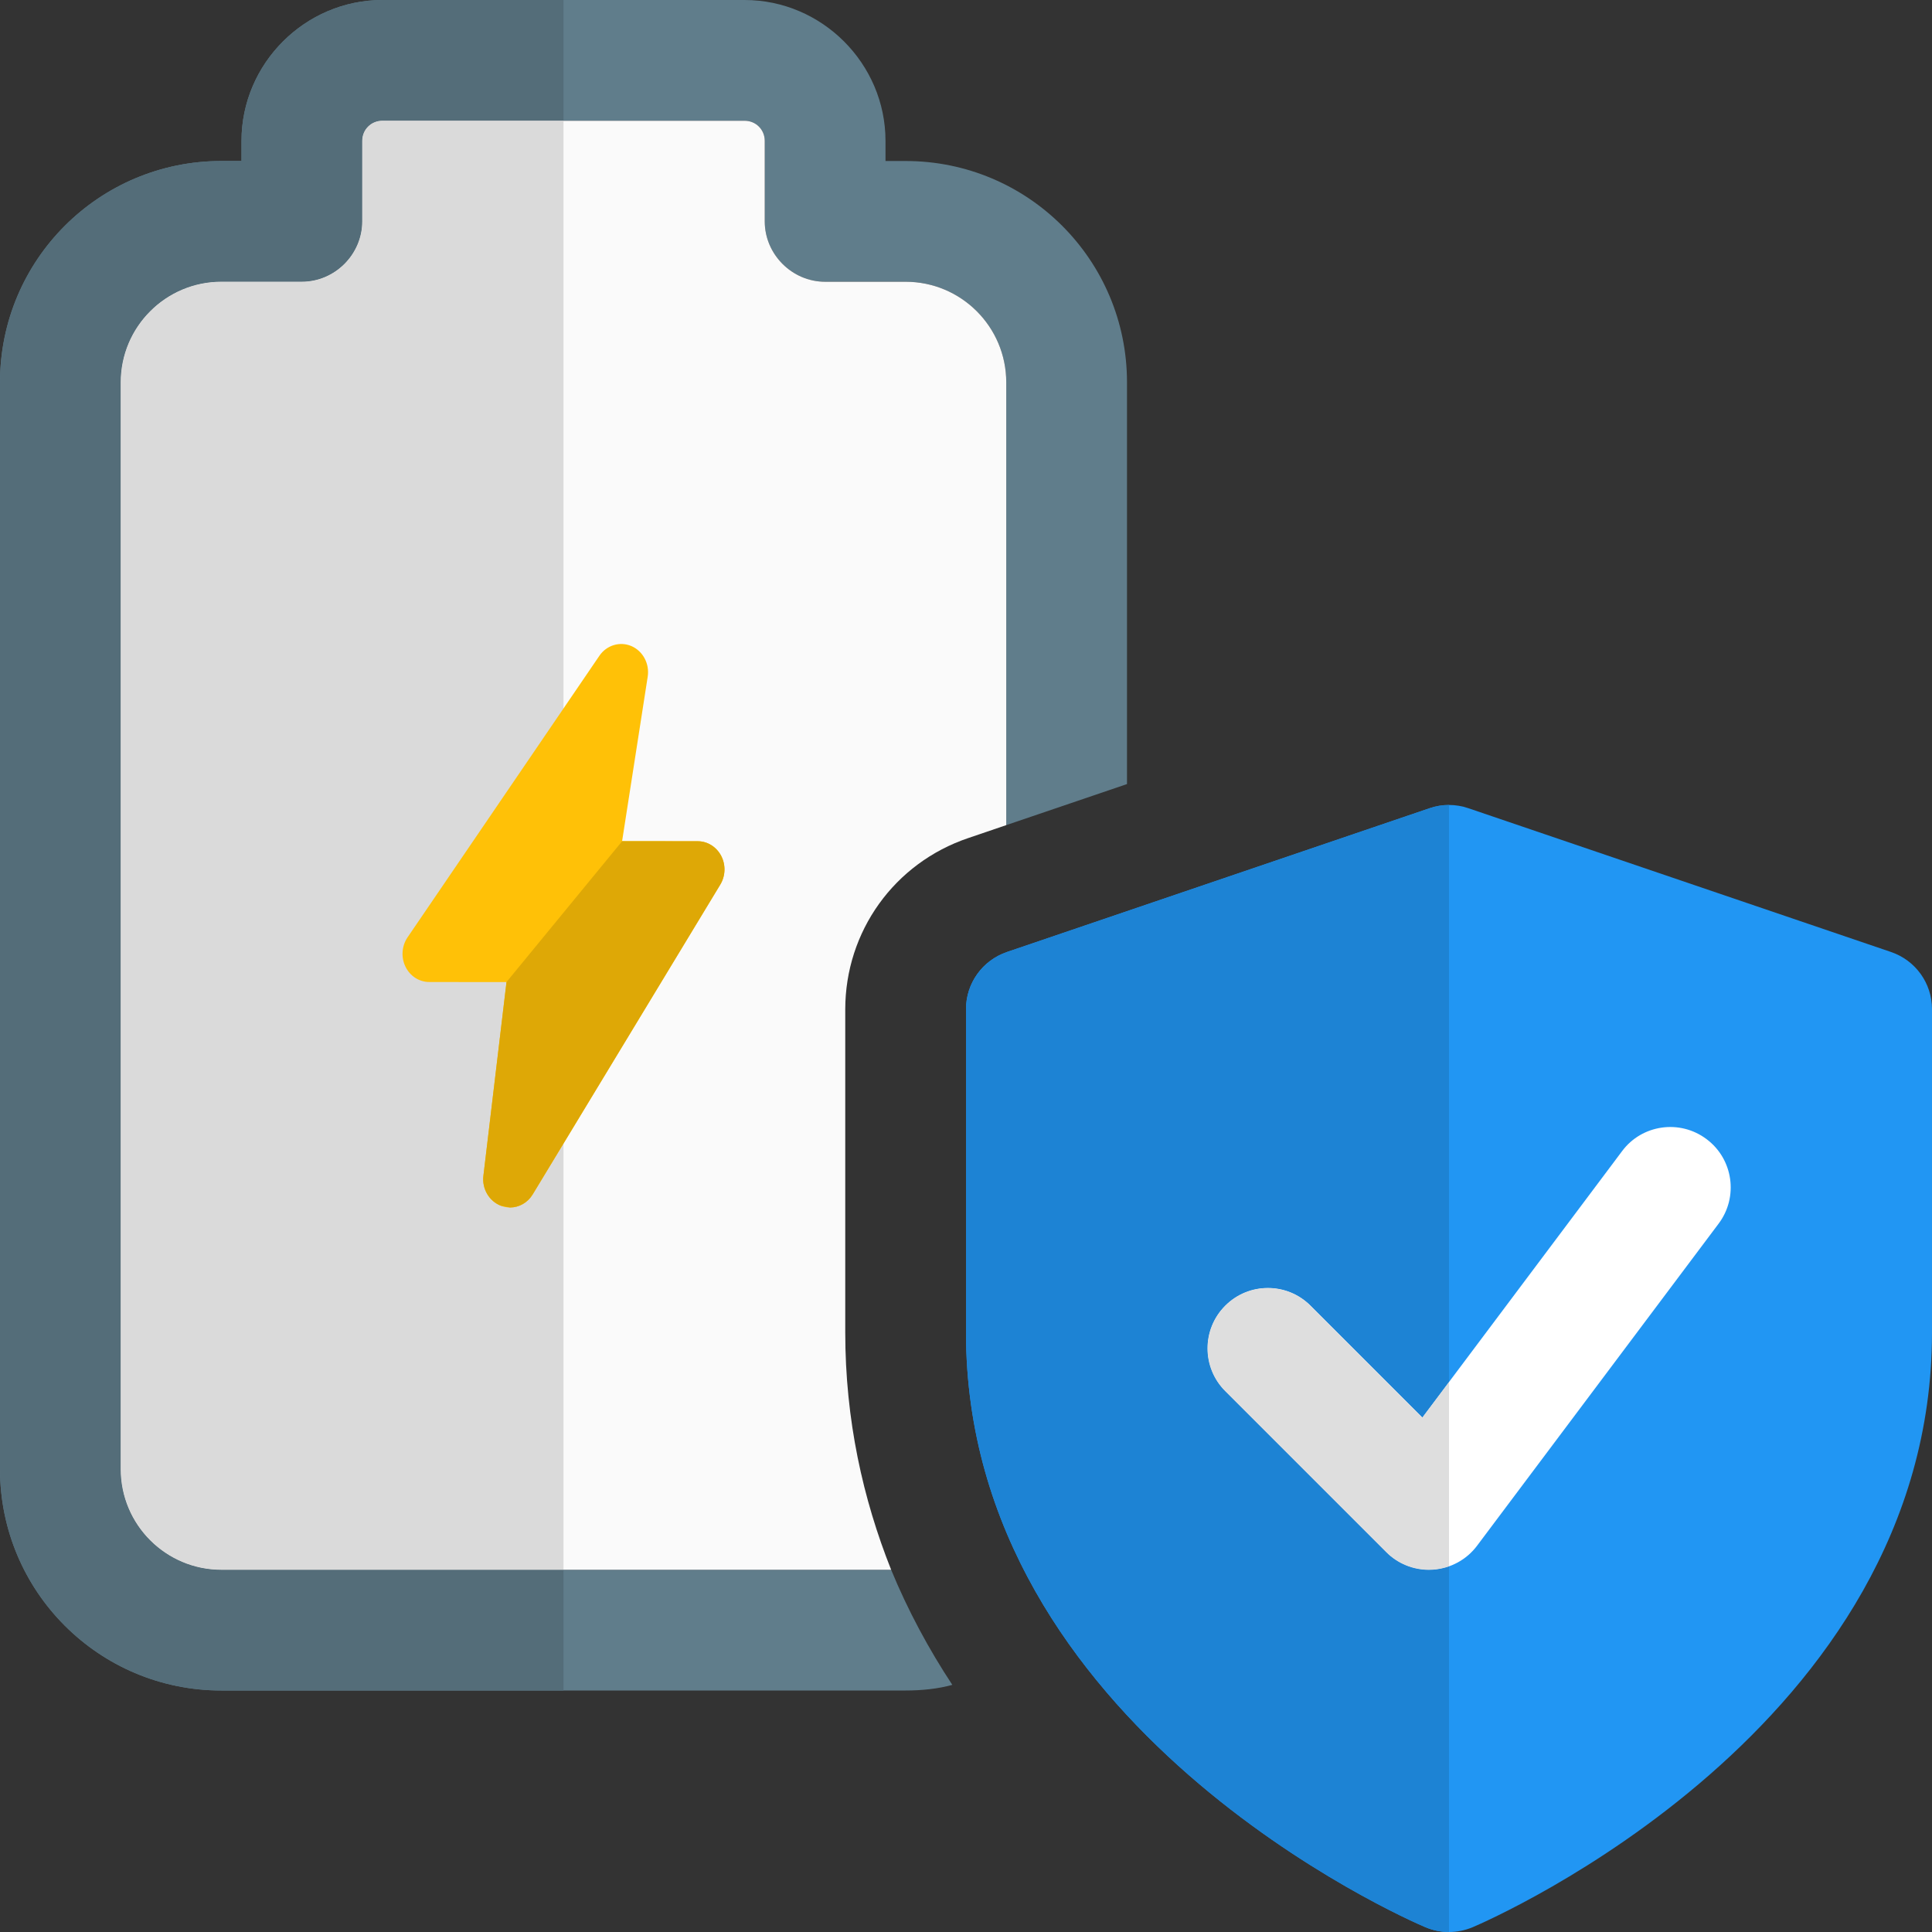 <svg id="color" enable-background="new 0 0 24 24" height="512" viewBox="0 0 24 24" width="512" xmlns="http://www.w3.org/2000/svg"><rect x="0" y="0" width="24" height="24" fill="#333333" stroke="none"/><path d="m14 4.75v4.99l-1.5.51v-5.5c0-.69-.56-1.25-1.25-1.25h-1c-.41 0-.75-.34-.75-.75v-1c0-.14-.11-.25-.25-.25h-4.5c-.14 0-.25.11-.25.25v1c0 .41-.34.75-.75.75h-1c-.69 0-1.25.56-1.25 1.25v13.5c0 .69.56 1.25 1.25 1.25h8.32c.21.51.47.99.76 1.43-.18.05-.38.07-.58.07h-8.5c-1.52 0-2.75-1.23-2.75-2.75v-13.5c0-1.52 1.23-2.75 2.75-2.75h.25v-.25c0-.96.79-1.75 1.75-1.75h4.5c.96 0 1.75.79 1.75 1.75v.25h.25c1.52 0 2.75 1.23 2.75 2.75z" fill="#607d8b"/><path d="m12.5 4.75v5.5l-.47.16c-.92.31-1.53 1.16-1.53 2.13v4.01c0 1.09.22 2.07.57 2.95h-8.32c-.69 0-1.25-.56-1.25-1.25v-13.5c0-.69.56-1.25 1.25-1.25h1c.41 0 .75-.34.75-.75v-1c0-.14.11-.25.25-.25h4.5c.14 0 .25.11.25.25v1c0 .41.34.75.75.75h1c.69 0 1.25.56 1.25 1.25z" fill="#fafafa"/><path d="m7 0h-2.25c-.96 0-1.75.79-1.75 1.75v.25h-.25c-1.52 0-2.75 1.23-2.75 2.75v13.5c0 1.52 1.23 2.75 2.75 2.75h4.25v-1.5h-4.25c-.69 0-1.25-.56-1.25-1.25v-13.5c0-.69.56-1.25 1.25-1.25h1c.41 0 .75-.34.75-.75v-1c0-.14.11-.25.25-.25h2.25z" fill="#546d79"/><path d="m7 1.5h-2.25c-.14 0-.25.11-.25.25v1c0 .41-.34.75-.75.75h-1c-.69 0-1.25.56-1.25 1.25v13.5c0 .69.56 1.25 1.25 1.25h4.25z" fill="#dadada"/><path d="m6.336 15c-.038 0-.076-.007-.113-.021-.146-.056-.237-.211-.218-.373l.287-2.406-.959-.001c-.125 0-.239-.073-.296-.19s-.047-.257.025-.364l2.384-3.499c.09-.132.256-.181.398-.12.143.062.227.22.202.38l-.318 2.043.939.001c.122 0 .233.07.292.182.058.112.054.248-.011.356l-2.33 3.849c-.063.104-.17.163-.282.163z" fill="#ffc107"/><path d="m7.729 10.449-1.437 1.75-.287 2.407c-.02.162.071.316.218.372l.113.022c.111 0 .219-.06.281-.163l2.331-3.849c.065-.108.069-.244.011-.356-.059-.112-.17-.182-.292-.182z" fill="#dea806"/><path d="m18 24c-.1 0-.199-.02-.293-.06-.233-.098-5.707-2.482-5.707-7.386v-4.019c0-.32.204-.605.509-.709l5.25-1.786c.156-.054.326-.054.482 0l5.25 1.786c.305.104.509.389.509.709v4.019c0 4.904-5.474 7.288-5.707 7.387-.094.039-.193.059-.293.059z" fill="#2196f3"/><path d="m17.75 19.5c-.198 0-.39-.078-.53-.22l-2-2c-.293-.293-.293-.768 0-1.061s.768-.293 1.061 0l1.389 1.389 2.48-3.308c.246-.331.718-.399 1.05-.149.331.248.398.719.149 1.05l-3 4c-.13.174-.329.282-.547.298z" fill="#fff"/><path d="m18 10c-.082 0-.163.013-.241.04l-5.25 1.786c-.305.104-.509.389-.509.709v4.019c0 4.904 5.474 7.288 5.707 7.387.094.039.193.059.293.059v-4.543c-.063.022-.129.036-.197.041l-.053.002c-.198 0-.39-.078-.53-.22l-2-2c-.293-.293-.293-.768 0-1.061.146-.146.338-.22.53-.22s.384.073.53.22l1.389 1.389.331-.441z" fill="#1d83d4"/><path d="m15.75 16c-.192 0-.384.073-.53.22-.293.293-.293.768 0 1.061l2 2c.141.142.332.22.53.22l.053-.002c.068-.005.134-.019.197-.041v-2.29l-.331.441-1.389-1.389c-.146-.147-.338-.22-.53-.22z" fill="#dedede"/></svg>
